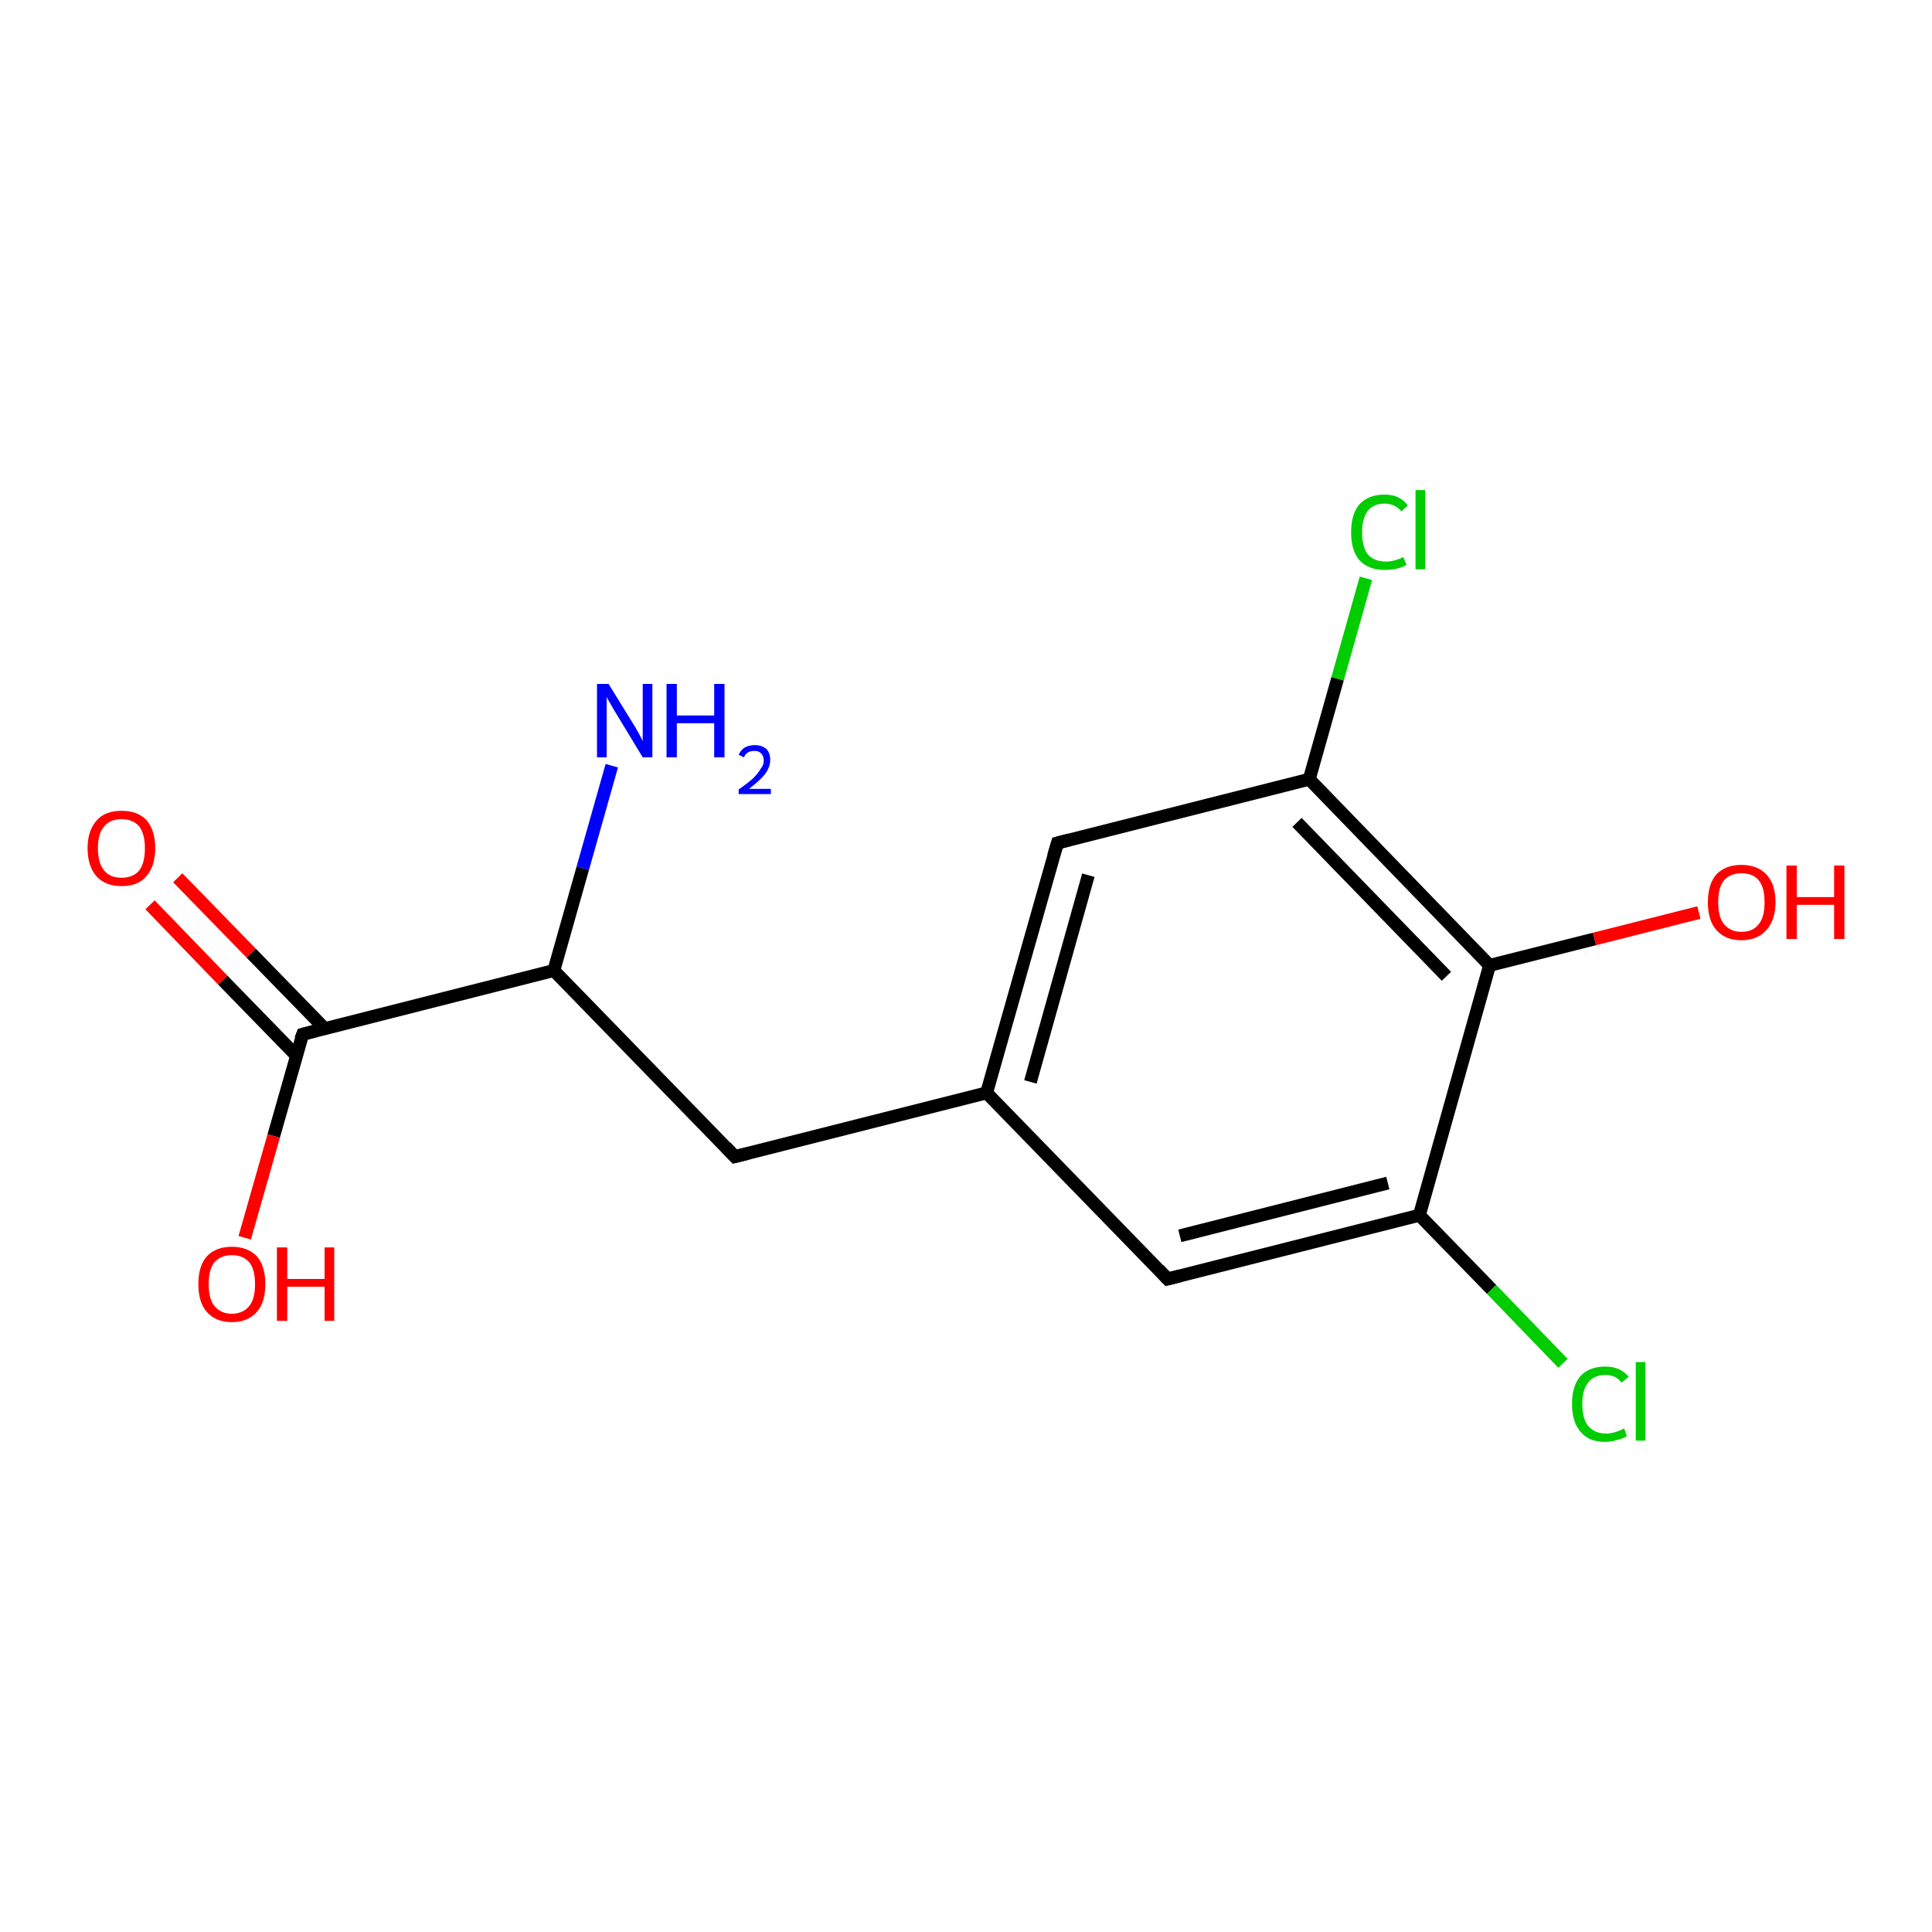 <?xml version='1.0' encoding='iso-8859-1'?>
<svg version='1.1' baseProfile='full'
              xmlns='http://www.w3.org/2000/svg'
                      xmlns:rdkit='http://www.rdkit.org/xml'
                      xmlns:xlink='http://www.w3.org/1999/xlink'
                  xml:space='preserve'
width='300px' height='300px' viewBox='0 0 300 300'>
<!-- END OF HEADER -->
<rect style='opacity:1.0;fill:#FFFFFF;stroke:none' width='300.0' height='300.0' x='0.0' y='0.0'> </rect>
<path class='bond-0 atom-0 atom-1' d='M 242.7,211.7 L 231.6,200.2' style='fill:none;fill-rule:evenodd;stroke:#00CC00;stroke-width:2.0px;stroke-linecap:butt;stroke-linejoin:miter;stroke-opacity:1' />
<path class='bond-0 atom-0 atom-1' d='M 231.6,200.2 L 220.4,188.7' style='fill:none;fill-rule:evenodd;stroke:#000000;stroke-width:2.0px;stroke-linecap:butt;stroke-linejoin:miter;stroke-opacity:1' />
<path class='bond-1 atom-1 atom-2' d='M 220.4,188.7 L 181.3,198.6' style='fill:none;fill-rule:evenodd;stroke:#000000;stroke-width:2.0px;stroke-linecap:butt;stroke-linejoin:miter;stroke-opacity:1' />
<path class='bond-1 atom-1 atom-2' d='M 215.5,183.7 L 183.2,191.9' style='fill:none;fill-rule:evenodd;stroke:#000000;stroke-width:2.0px;stroke-linecap:butt;stroke-linejoin:miter;stroke-opacity:1' />
<path class='bond-2 atom-2 atom-3' d='M 181.3,198.6 L 153.2,169.7' style='fill:none;fill-rule:evenodd;stroke:#000000;stroke-width:2.0px;stroke-linecap:butt;stroke-linejoin:miter;stroke-opacity:1' />
<path class='bond-3 atom-3 atom-4' d='M 153.2,169.7 L 164.2,130.9' style='fill:none;fill-rule:evenodd;stroke:#000000;stroke-width:2.0px;stroke-linecap:butt;stroke-linejoin:miter;stroke-opacity:1' />
<path class='bond-3 atom-3 atom-4' d='M 160.0,168.0 L 169.0,135.9' style='fill:none;fill-rule:evenodd;stroke:#000000;stroke-width:2.0px;stroke-linecap:butt;stroke-linejoin:miter;stroke-opacity:1' />
<path class='bond-4 atom-4 atom-5' d='M 164.2,130.9 L 203.3,121.0' style='fill:none;fill-rule:evenodd;stroke:#000000;stroke-width:2.0px;stroke-linecap:butt;stroke-linejoin:miter;stroke-opacity:1' />
<path class='bond-5 atom-5 atom-6' d='M 203.3,121.0 L 207.7,105.4' style='fill:none;fill-rule:evenodd;stroke:#000000;stroke-width:2.0px;stroke-linecap:butt;stroke-linejoin:miter;stroke-opacity:1' />
<path class='bond-5 atom-5 atom-6' d='M 207.7,105.4 L 212.1,89.8' style='fill:none;fill-rule:evenodd;stroke:#00CC00;stroke-width:2.0px;stroke-linecap:butt;stroke-linejoin:miter;stroke-opacity:1' />
<path class='bond-6 atom-5 atom-7' d='M 203.3,121.0 L 231.3,149.9' style='fill:none;fill-rule:evenodd;stroke:#000000;stroke-width:2.0px;stroke-linecap:butt;stroke-linejoin:miter;stroke-opacity:1' />
<path class='bond-6 atom-5 atom-7' d='M 201.4,127.7 L 224.6,151.6' style='fill:none;fill-rule:evenodd;stroke:#000000;stroke-width:2.0px;stroke-linecap:butt;stroke-linejoin:miter;stroke-opacity:1' />
<path class='bond-7 atom-7 atom-8' d='M 231.3,149.9 L 247.6,145.8' style='fill:none;fill-rule:evenodd;stroke:#000000;stroke-width:2.0px;stroke-linecap:butt;stroke-linejoin:miter;stroke-opacity:1' />
<path class='bond-7 atom-7 atom-8' d='M 247.6,145.8 L 263.8,141.7' style='fill:none;fill-rule:evenodd;stroke:#FF0000;stroke-width:2.0px;stroke-linecap:butt;stroke-linejoin:miter;stroke-opacity:1' />
<path class='bond-8 atom-3 atom-9' d='M 153.2,169.7 L 114.1,179.6' style='fill:none;fill-rule:evenodd;stroke:#000000;stroke-width:2.0px;stroke-linecap:butt;stroke-linejoin:miter;stroke-opacity:1' />
<path class='bond-9 atom-9 atom-10' d='M 114.1,179.6 L 86.0,150.7' style='fill:none;fill-rule:evenodd;stroke:#000000;stroke-width:2.0px;stroke-linecap:butt;stroke-linejoin:miter;stroke-opacity:1' />
<path class='bond-10 atom-10 atom-11' d='M 86.0,150.7 L 47.0,160.6' style='fill:none;fill-rule:evenodd;stroke:#000000;stroke-width:2.0px;stroke-linecap:butt;stroke-linejoin:miter;stroke-opacity:1' />
<path class='bond-11 atom-11 atom-12' d='M 50.4,159.7 L 39.0,148.0' style='fill:none;fill-rule:evenodd;stroke:#000000;stroke-width:2.0px;stroke-linecap:butt;stroke-linejoin:miter;stroke-opacity:1' />
<path class='bond-11 atom-11 atom-12' d='M 39.0,148.0 L 27.6,136.3' style='fill:none;fill-rule:evenodd;stroke:#FF0000;stroke-width:2.0px;stroke-linecap:butt;stroke-linejoin:miter;stroke-opacity:1' />
<path class='bond-11 atom-11 atom-12' d='M 46.0,163.9 L 34.6,152.2' style='fill:none;fill-rule:evenodd;stroke:#000000;stroke-width:2.0px;stroke-linecap:butt;stroke-linejoin:miter;stroke-opacity:1' />
<path class='bond-11 atom-11 atom-12' d='M 34.6,152.2 L 23.3,140.5' style='fill:none;fill-rule:evenodd;stroke:#FF0000;stroke-width:2.0px;stroke-linecap:butt;stroke-linejoin:miter;stroke-opacity:1' />
<path class='bond-12 atom-11 atom-13' d='M 47.0,160.6 L 42.5,176.4' style='fill:none;fill-rule:evenodd;stroke:#000000;stroke-width:2.0px;stroke-linecap:butt;stroke-linejoin:miter;stroke-opacity:1' />
<path class='bond-12 atom-11 atom-13' d='M 42.5,176.4 L 38.0,192.2' style='fill:none;fill-rule:evenodd;stroke:#FF0000;stroke-width:2.0px;stroke-linecap:butt;stroke-linejoin:miter;stroke-opacity:1' />
<path class='bond-13 atom-10 atom-14' d='M 86.0,150.7 L 90.5,134.8' style='fill:none;fill-rule:evenodd;stroke:#000000;stroke-width:2.0px;stroke-linecap:butt;stroke-linejoin:miter;stroke-opacity:1' />
<path class='bond-13 atom-10 atom-14' d='M 90.5,134.8 L 95.0,118.9' style='fill:none;fill-rule:evenodd;stroke:#0000FF;stroke-width:2.0px;stroke-linecap:butt;stroke-linejoin:miter;stroke-opacity:1' />
<path class='bond-14 atom-7 atom-1' d='M 231.3,149.9 L 220.4,188.7' style='fill:none;fill-rule:evenodd;stroke:#000000;stroke-width:2.0px;stroke-linecap:butt;stroke-linejoin:miter;stroke-opacity:1' />
<path d='M 183.3,198.1 L 181.3,198.6 L 179.9,197.1' style='fill:none;stroke:#000000;stroke-width:2.0px;stroke-linecap:butt;stroke-linejoin:miter;stroke-opacity:1;' />
<path d='M 163.6,132.9 L 164.2,130.9 L 166.1,130.4' style='fill:none;stroke:#000000;stroke-width:2.0px;stroke-linecap:butt;stroke-linejoin:miter;stroke-opacity:1;' />
<path d='M 116.1,179.1 L 114.1,179.6 L 112.7,178.1' style='fill:none;stroke:#000000;stroke-width:2.0px;stroke-linecap:butt;stroke-linejoin:miter;stroke-opacity:1;' />
<path d='M 48.9,160.1 L 47.0,160.6 L 46.7,161.4' style='fill:none;stroke:#000000;stroke-width:2.0px;stroke-linecap:butt;stroke-linejoin:miter;stroke-opacity:1;' />
<path class='atom-0' d='M 244.1 218.0
Q 244.1 215.2, 245.4 213.7
Q 246.7 212.2, 249.3 212.2
Q 251.6 212.2, 252.9 213.8
L 251.8 214.7
Q 250.9 213.5, 249.3 213.5
Q 247.5 213.5, 246.6 214.7
Q 245.7 215.8, 245.7 218.0
Q 245.7 220.3, 246.6 221.4
Q 247.6 222.6, 249.4 222.6
Q 250.7 222.6, 252.2 221.8
L 252.6 223.0
Q 252.0 223.4, 251.1 223.6
Q 250.2 223.9, 249.2 223.9
Q 246.7 223.9, 245.4 222.3
Q 244.1 220.8, 244.1 218.0
' fill='#00CC00'/>
<path class='atom-0' d='M 254.0 211.5
L 255.5 211.5
L 255.5 223.7
L 254.0 223.7
L 254.0 211.5
' fill='#00CC00'/>
<path class='atom-6' d='M 209.8 82.7
Q 209.8 79.8, 211.1 78.3
Q 212.5 76.8, 215.0 76.8
Q 217.4 76.8, 218.6 78.5
L 217.6 79.4
Q 216.6 78.2, 215.0 78.2
Q 213.3 78.2, 212.4 79.3
Q 211.5 80.5, 211.5 82.7
Q 211.5 84.9, 212.4 86.1
Q 213.4 87.2, 215.2 87.2
Q 216.5 87.2, 217.9 86.5
L 218.4 87.7
Q 217.8 88.1, 216.9 88.3
Q 216.0 88.5, 215.0 88.5
Q 212.5 88.5, 211.1 87.0
Q 209.8 85.5, 209.8 82.7
' fill='#00CC00'/>
<path class='atom-6' d='M 219.8 76.1
L 221.3 76.1
L 221.3 88.4
L 219.8 88.4
L 219.8 76.1
' fill='#00CC00'/>
<path class='atom-8' d='M 265.2 140.1
Q 265.2 137.3, 266.5 135.8
Q 267.9 134.3, 270.4 134.3
Q 272.9 134.3, 274.3 135.8
Q 275.7 137.3, 275.7 140.1
Q 275.7 142.8, 274.3 144.4
Q 272.9 146.0, 270.4 146.0
Q 267.9 146.0, 266.5 144.4
Q 265.2 142.9, 265.2 140.1
M 270.4 144.7
Q 272.2 144.7, 273.1 143.5
Q 274.0 142.4, 274.0 140.1
Q 274.0 137.8, 273.1 136.7
Q 272.2 135.6, 270.4 135.6
Q 268.7 135.6, 267.7 136.7
Q 266.8 137.8, 266.8 140.1
Q 266.8 142.4, 267.7 143.5
Q 268.7 144.7, 270.4 144.7
' fill='#FF0000'/>
<path class='atom-8' d='M 277.4 134.4
L 279.0 134.4
L 279.0 139.3
L 284.8 139.3
L 284.8 134.4
L 286.4 134.4
L 286.4 145.8
L 284.8 145.8
L 284.8 140.5
L 279.0 140.5
L 279.0 145.8
L 277.4 145.8
L 277.4 134.4
' fill='#FF0000'/>
<path class='atom-12' d='M 13.6 131.7
Q 13.6 129.0, 15.0 127.4
Q 16.3 125.9, 18.9 125.9
Q 21.4 125.9, 22.8 127.4
Q 24.1 129.0, 24.1 131.7
Q 24.1 134.5, 22.7 136.1
Q 21.4 137.6, 18.9 137.6
Q 16.4 137.6, 15.0 136.1
Q 13.6 134.5, 13.6 131.7
M 18.9 136.3
Q 20.6 136.3, 21.6 135.2
Q 22.5 134.0, 22.5 131.7
Q 22.5 129.5, 21.6 128.3
Q 20.6 127.2, 18.9 127.2
Q 17.1 127.2, 16.2 128.3
Q 15.2 129.4, 15.2 131.7
Q 15.2 134.0, 16.2 135.2
Q 17.1 136.3, 18.9 136.3
' fill='#FF0000'/>
<path class='atom-13' d='M 30.8 199.4
Q 30.8 196.6, 32.1 195.1
Q 33.5 193.6, 36.0 193.6
Q 38.5 193.6, 39.9 195.1
Q 41.2 196.6, 41.2 199.4
Q 41.2 202.2, 39.9 203.7
Q 38.5 205.3, 36.0 205.3
Q 33.5 205.3, 32.1 203.7
Q 30.8 202.2, 30.8 199.4
M 36.0 204.0
Q 37.7 204.0, 38.7 202.8
Q 39.6 201.7, 39.6 199.4
Q 39.6 197.1, 38.7 196.0
Q 37.7 194.9, 36.0 194.9
Q 34.3 194.9, 33.3 196.0
Q 32.4 197.1, 32.4 199.4
Q 32.4 201.7, 33.3 202.8
Q 34.3 204.0, 36.0 204.0
' fill='#FF0000'/>
<path class='atom-13' d='M 43.0 193.7
L 44.6 193.7
L 44.6 198.6
L 50.4 198.6
L 50.4 193.7
L 51.9 193.7
L 51.9 205.1
L 50.4 205.1
L 50.4 199.8
L 44.6 199.8
L 44.6 205.1
L 43.0 205.1
L 43.0 193.7
' fill='#FF0000'/>
<path class='atom-14' d='M 94.5 106.2
L 98.2 112.2
Q 98.6 112.8, 99.2 113.9
Q 99.8 115.0, 99.8 115.1
L 99.8 106.2
L 101.3 106.2
L 101.3 117.6
L 99.8 117.6
L 95.8 111.0
Q 95.3 110.2, 94.8 109.3
Q 94.3 108.5, 94.2 108.2
L 94.2 117.6
L 92.7 117.6
L 92.7 106.2
L 94.5 106.2
' fill='#0000FF'/>
<path class='atom-14' d='M 103.5 106.2
L 105.1 106.2
L 105.1 111.1
L 110.9 111.1
L 110.9 106.2
L 112.5 106.2
L 112.5 117.6
L 110.9 117.6
L 110.9 112.3
L 105.1 112.3
L 105.1 117.6
L 103.5 117.6
L 103.5 106.2
' fill='#0000FF'/>
<path class='atom-14' d='M 114.7 117.2
Q 115.0 116.5, 115.6 116.1
Q 116.3 115.7, 117.2 115.7
Q 118.3 115.7, 119.0 116.3
Q 119.6 116.9, 119.6 118.0
Q 119.6 119.1, 118.8 120.2
Q 118.0 121.2, 116.3 122.5
L 119.7 122.5
L 119.7 123.3
L 114.7 123.3
L 114.7 122.6
Q 116.1 121.6, 116.9 120.9
Q 117.7 120.1, 118.1 119.4
Q 118.6 118.8, 118.6 118.1
Q 118.6 117.4, 118.2 117.0
Q 117.8 116.6, 117.2 116.6
Q 116.6 116.6, 116.2 116.8
Q 115.8 117.0, 115.5 117.6
L 114.7 117.2
' fill='#0000FF'/>
</svg>
